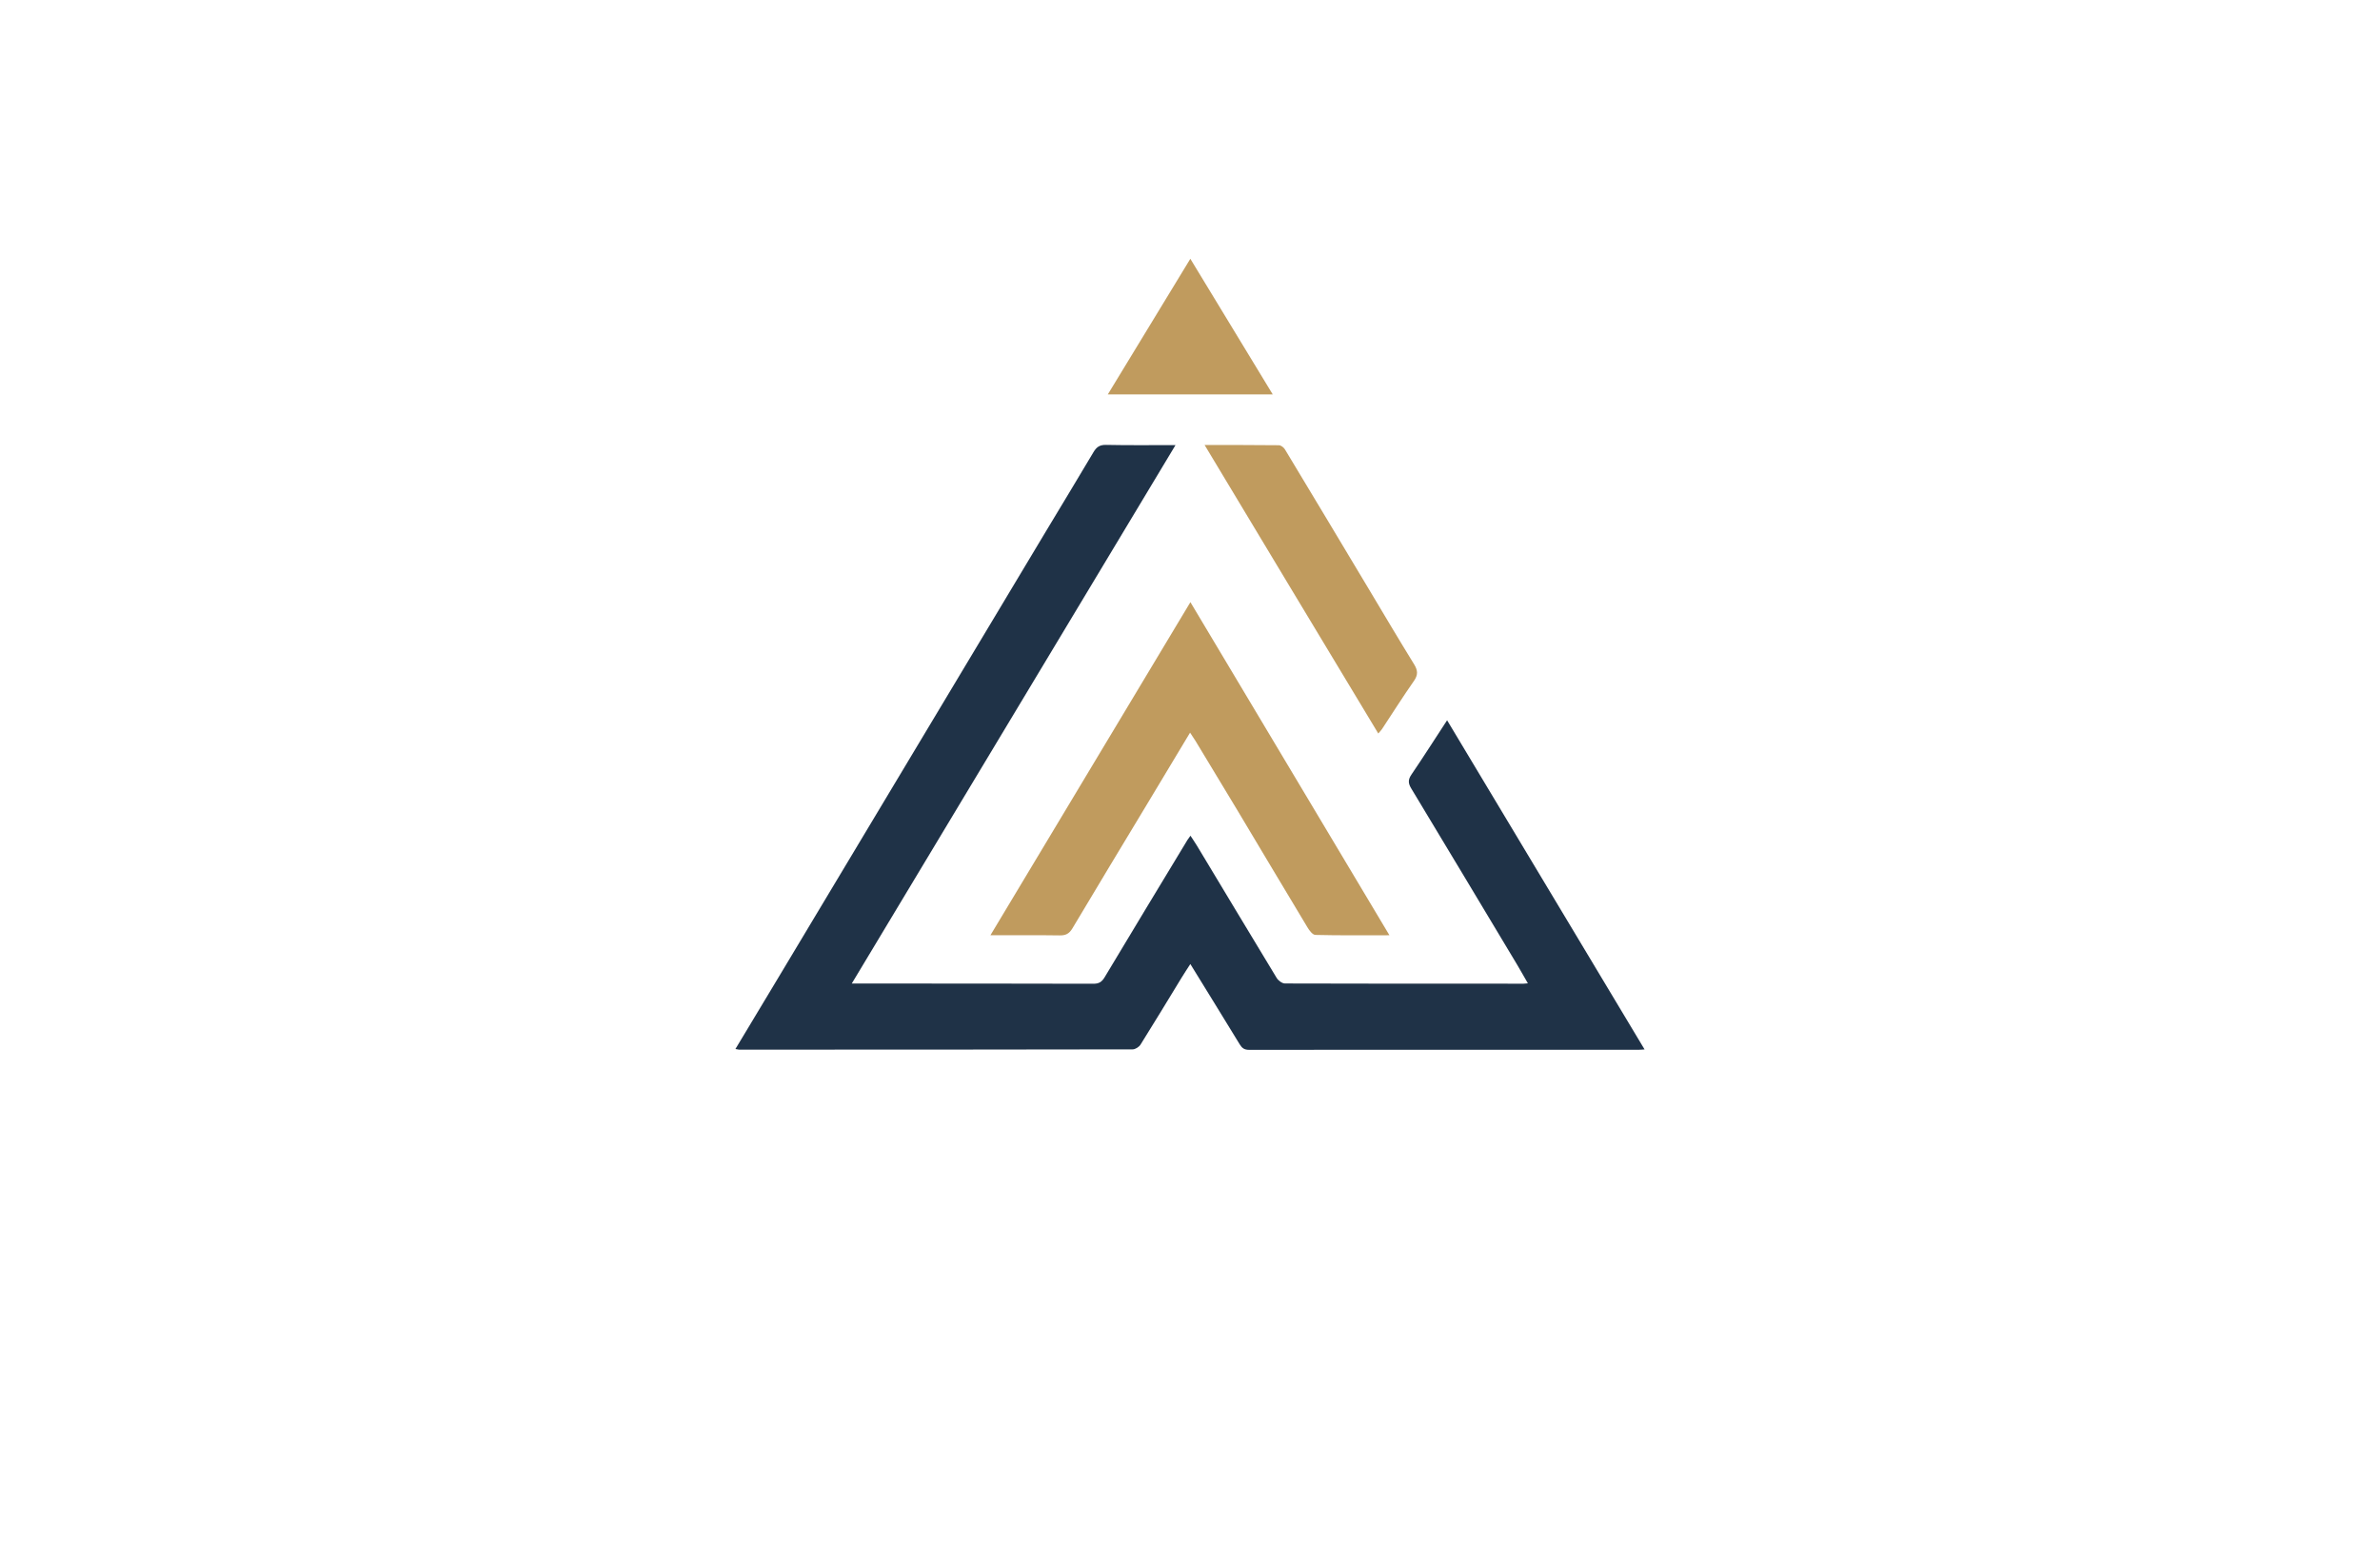 <?xml version="1.0" encoding="utf-8"?>
<!-- Generator: Adobe Illustrator 27.8.1, SVG Export Plug-In . SVG Version: 6.00 Build 0)  -->
<svg version="1.1" xmlns="http://www.w3.org/2000/svg" xmlns:xlink="http://www.w3.org/1999/xlink" x="0px" y="0px"
	 viewBox="0 0 350 230" style="enable-background:new 0 0 350 230;" xml:space="preserve">
<style type="text/css">
	.st0{fill:#FFF5E6;}
	.st1{fill:#E9F7FF;}
	.st2{fill:#F2FFE9;}
	.st3{fill:#FFF0E9;}
	.st4{fill:#FBFFE9;}
	.st5{fill:#FFFEE9;}
	.st6{fill:#1C3464;}
	.st7{fill:#FFECE9;}
	.st8{fill:#FFEACC;}
	.st9{fill:#8ACBFB;}
	.st10{fill:#00B1F0;}
	.st11{fill:#231F20;}
	.st12{fill:#EE2724;}
	.st13{fill:#FFFFFF;}
	.st14{fill:#55B948;}
	.st15{fill:#342643;}
	.st16{fill:#4AB9EA;}
	.st17{fill:#1A5DAB;}
	.st18{fill:#2A419A;}
	.st19{fill:url(#SVGID_1_);}
	.st20{fill:url(#SVGID_00000058554276372747992200000009378776123245751940_);}
	.st21{fill:#3252A4;}
	.st22{fill:#AED136;}
	.st23{fill:#2C296A;}
	.st24{fill:#E6E7E7;}
	.st25{fill:#80C342;}
	.st26{fill:#87C540;}
	.st27{fill:#576A30;}
	.st28{fill:#FEBE2A;}
	.st29{fill:#163A63;}
	.st30{fill:#294DA1;}
	.st31{fill:#F26524;}
	.st32{fill:#95C93D;}
	.st33{fill:#007AC1;}
	.st34{fill:#AFD351;}
	.st35{fill:#165591;}
	.st36{fill:#8DD6F7;}
	.st37{fill:#284F9A;}
	.st38{fill:#192D56;}
	.st39{fill:#60B4E5;}
	.st40{fill:#22211D;}
	.st41{fill:#C62630;}
	.st42{fill:#EEEFBD;}
	.st43{fill:#B6F0A4;}
	.st44{fill:#D9F9CD;}
	.st45{fill:#FFF1AE;}
	.st46{fill:#F9D9A5;}
	.st47{fill:#FFD5B6;}
	.st48{fill:#B9EDF9;}
	.st49{fill:#5B5B45;}
	.st50{fill:#D8A036;}
	.st51{fill:url(#SVGID_00000010295416691318182510000008566040594337367442_);}
	.st52{fill:#FF9833;}
	.st53{fill:#C3552B;}
	.st54{fill:#676D97;}
	.st55{fill:#5C1923;}
	.st56{fill:#061E37;}
	.st57{fill:#C99D3C;}
	.st58{fill:#FEF2AB;}
	.st59{fill:none;stroke:#000000;stroke-miterlimit:10;}
	.st60{fill:#432237;}
	.st61{fill:url(#SVGID_00000062900327983462934630000014532837668448154023_);}
	.st62{fill:#DCD196;}
	.st63{fill:url(#SVGID_00000160187197311343447510000004059321993009439618_);}
	.st64{fill-rule:evenodd;clip-rule:evenodd;fill:#FFCB00;}
	.st65{fill-rule:evenodd;clip-rule:evenodd;fill:#FF0000;}
	.st66{fill-rule:evenodd;clip-rule:evenodd;fill:#FF6633;}
	.st67{fill-rule:evenodd;clip-rule:evenodd;fill:#FF9833;}
	.st68{fill-rule:evenodd;clip-rule:evenodd;fill:#FFFFFF;}
	.st69{fill:#A6A5A5;}
	.st70{fill:#FEFEFE;}
	.st71{fill:url(#SVGID_00000104706091219155542440000007546195572938036667_);}
	.st72{fill:#03AAE1;}
	.st73{fill:#087234;}
	.st74{fill:#F97507;}
	.st75{fill:#F4C558;}
	.st76{fill:#031C35;}
	.st77{fill:url(#SVGID_00000097475033811547744350000018173975809679189416_);}
	.st78{fill:#074755;}
	.st79{fill:#F58F14;}
	.st80{fill:#0899C0;}
	.st81{fill:#3A8A80;}
	.st82{fill:#E26F09;}
	.st83{fill:#E16505;}
	.st84{fill:#0565A9;}
	.st85{fill:#C5D3E0;}
	.st86{fill:url(#SVGID_00000178185169808107220900000013300614778693531292_);}
	.st87{fill:url(#SVGID_00000162354277083606708340000016178405672511780760_);}
	.st88{fill:url(#SVGID_00000181795219518603891730000010558189562032585600_);}
	.st89{fill:url(#SVGID_00000040575335440475688440000017129111940891287742_);}
	.st90{fill:url(#SVGID_00000170966016633388891150000004387947204466692011_);}
	.st91{fill:#29282A;}
	.st92{fill:url(#SVGID_00000005243526690041564700000016337046525763042494_);}
	.st93{fill:#151517;}
	.st94{fill:#1F3247;}
	.st95{fill:#C09B5E;}
	.st96{fill:#00AEEF;}
	.st97{fill:#94C43A;}
	.st98{fill:#CFAC6E;}
	.st99{fill:#333F5B;}
	.st100{fill-rule:evenodd;clip-rule:evenodd;fill:#98C73A;}
	.st101{fill-rule:evenodd;clip-rule:evenodd;fill:#333F5B;}
	.st102{fill:url(#SVGID_00000042723850854963668470000003828892611431034505_);}
	.st103{fill:url(#SVGID_00000013185208671646626010000010749233876947559827_);}
	.st104{fill:url(#SVGID_00000070808130853169035940000002415463842693010827_);}
	.st105{fill:url(#SVGID_00000065052737970780858370000010851677968822273422_);}
	.st106{fill:url(#SVGID_00000152259418213513209080000002619057899199310248_);}
	.st107{fill:#1E344C;}
	.st108{fill:#56A4B2;}
	.st109{fill:#195C8F;}
	.st110{fill:#B8C3CA;}
	.st111{fill:#F8C220;}
	.st112{fill:#0A5AA3;}
	.st113{fill:url(#SVGID_00000100377262417413231050000015028352775295122574_);}
	.st114{fill:url(#SVGID_00000032638651529763004560000009916487830288870537_);}
	.st115{fill:#074871;}
	.st116{fill:#21A7E0;}
	.st117{fill:url(#SVGID_00000049927948272885422550000009346397795311362700_);}
	.st118{fill:#C39038;}
	.st119{fill:#19324E;}
	.st120{fill:url(#SVGID_00000118384297671435539960000002848655535335644313_);}
	.st121{fill:#0B3D58;}
	.st122{fill:#FBB03B;}
	.st123{fill:url(#SVGID_00000148628887282688775610000012019526515247882906_);}
	.st124{fill:url(#SVGID_00000114054365787180371060000008794828537596640898_);}
	.st125{fill:url(#SVGID_00000067943433517596236970000007411633931485201053_);}
</style>
<g id="Layer_1">
</g>
<g id="Layer_2">
</g>
<g id="Layer_3">
</g>
<g id="Layer_4">
</g>
<g id="Layer_5">
</g>
<g id="Layer_6">
</g>
<g id="Layer_7">
</g>
<g id="Layer_8">
</g>
<g id="Layer_9">
</g>
<g id="Layer_10">
</g>
<g id="Layer_11">
</g>
<g id="Layer_12">
</g>
<g id="Layer_13">
</g>
<g id="Layer_14">
</g>
<g id="Layer_15">
	<g>
		<path class="st94" d="M108.15,154.28c2.13-3.53,4.17-6.93,6.21-10.33c13.13-21.9,26.26-43.8,39.39-65.7
			c2.35-3.91,4.72-7.81,7.05-11.74c0.44-0.75,0.91-1.1,1.85-1.08c3.35,0.07,6.69,0.03,10.22,0.03
			c-15.88,26.41-31.69,52.71-47.61,79.19c0.45,0,0.74,0,1.03,0c11.5,0,23,0,34.51,0.03c0.81,0,1.23-0.26,1.65-0.96
			c4.04-6.75,8.12-13.48,12.19-20.21c0.1-0.16,0.22-0.31,0.43-0.6c0.36,0.56,0.69,1.02,0.98,1.51c3.9,6.47,7.78,12.95,11.7,19.41
			c0.23,0.38,0.8,0.81,1.21,0.81c11.7,0.04,23.4,0.03,35.1,0.03c0.15,0,0.3-0.02,0.63-0.05c-0.57-0.99-1.08-1.9-1.61-2.79
			c-5.18-8.64-10.36-17.28-15.56-25.9c-0.44-0.73-0.46-1.27,0.03-1.99c1.76-2.59,3.45-5.24,5.26-8.01
			c9.71,16.19,19.34,32.24,29.04,48.41c-0.35,0.02-0.6,0.05-0.85,0.05c-19.1,0-38.21-0.01-57.31,0.01c-0.7,0-1.04-0.25-1.38-0.81
			c-2.37-3.9-4.78-7.77-7.26-11.81c-0.47,0.73-0.89,1.36-1.28,2c-2.01,3.29-4,6.59-6.05,9.86c-0.22,0.34-0.76,0.69-1.15,0.69
			c-19.3,0.04-38.6,0.04-57.9,0.04C108.55,154.36,108.44,154.33,108.15,154.28z"/>
		<path class="st95" d="M175.01,107.75c-2.12,3.53-4.12,6.86-6.13,10.2c-3.73,6.2-7.48,12.38-11.18,18.6
			c-0.47,0.78-0.99,1.04-1.88,1.02c-3.3-0.05-6.61-0.02-10.17-0.02c9.84-16.38,19.58-32.6,29.41-48.99
			c9.78,16.37,19.46,32.58,29.27,48.99c-3.83,0-7.36,0.04-10.89-0.05c-0.41-0.01-0.9-0.66-1.17-1.12
			c-3.47-5.76-6.91-11.54-10.36-17.31c-2.02-3.37-4.06-6.74-6.1-10.1C175.59,108.61,175.34,108.25,175.01,107.75z M202.69,107.88
			c0.26-0.31,0.42-0.47,0.55-0.66c1.56-2.36,3.07-4.76,4.69-7.07c0.62-0.89,0.58-1.54,0.04-2.43c-2.25-3.65-4.43-7.33-6.63-11.01
			c-4.12-6.88-8.24-13.76-12.38-20.62c-0.17-0.29-0.58-0.6-0.88-0.61c-3.54-0.04-7.07-0.03-10.93-0.03
			C185.74,79.75,194.18,93.76,202.69,107.88z M162.91,58.01c8.23,0,16.12,0,24.26,0c-4.07-6.7-8.03-13.22-12.12-19.95
			C170.95,44.81,166.99,51.32,162.91,58.01z"/>
	</g>
</g>
</svg>
